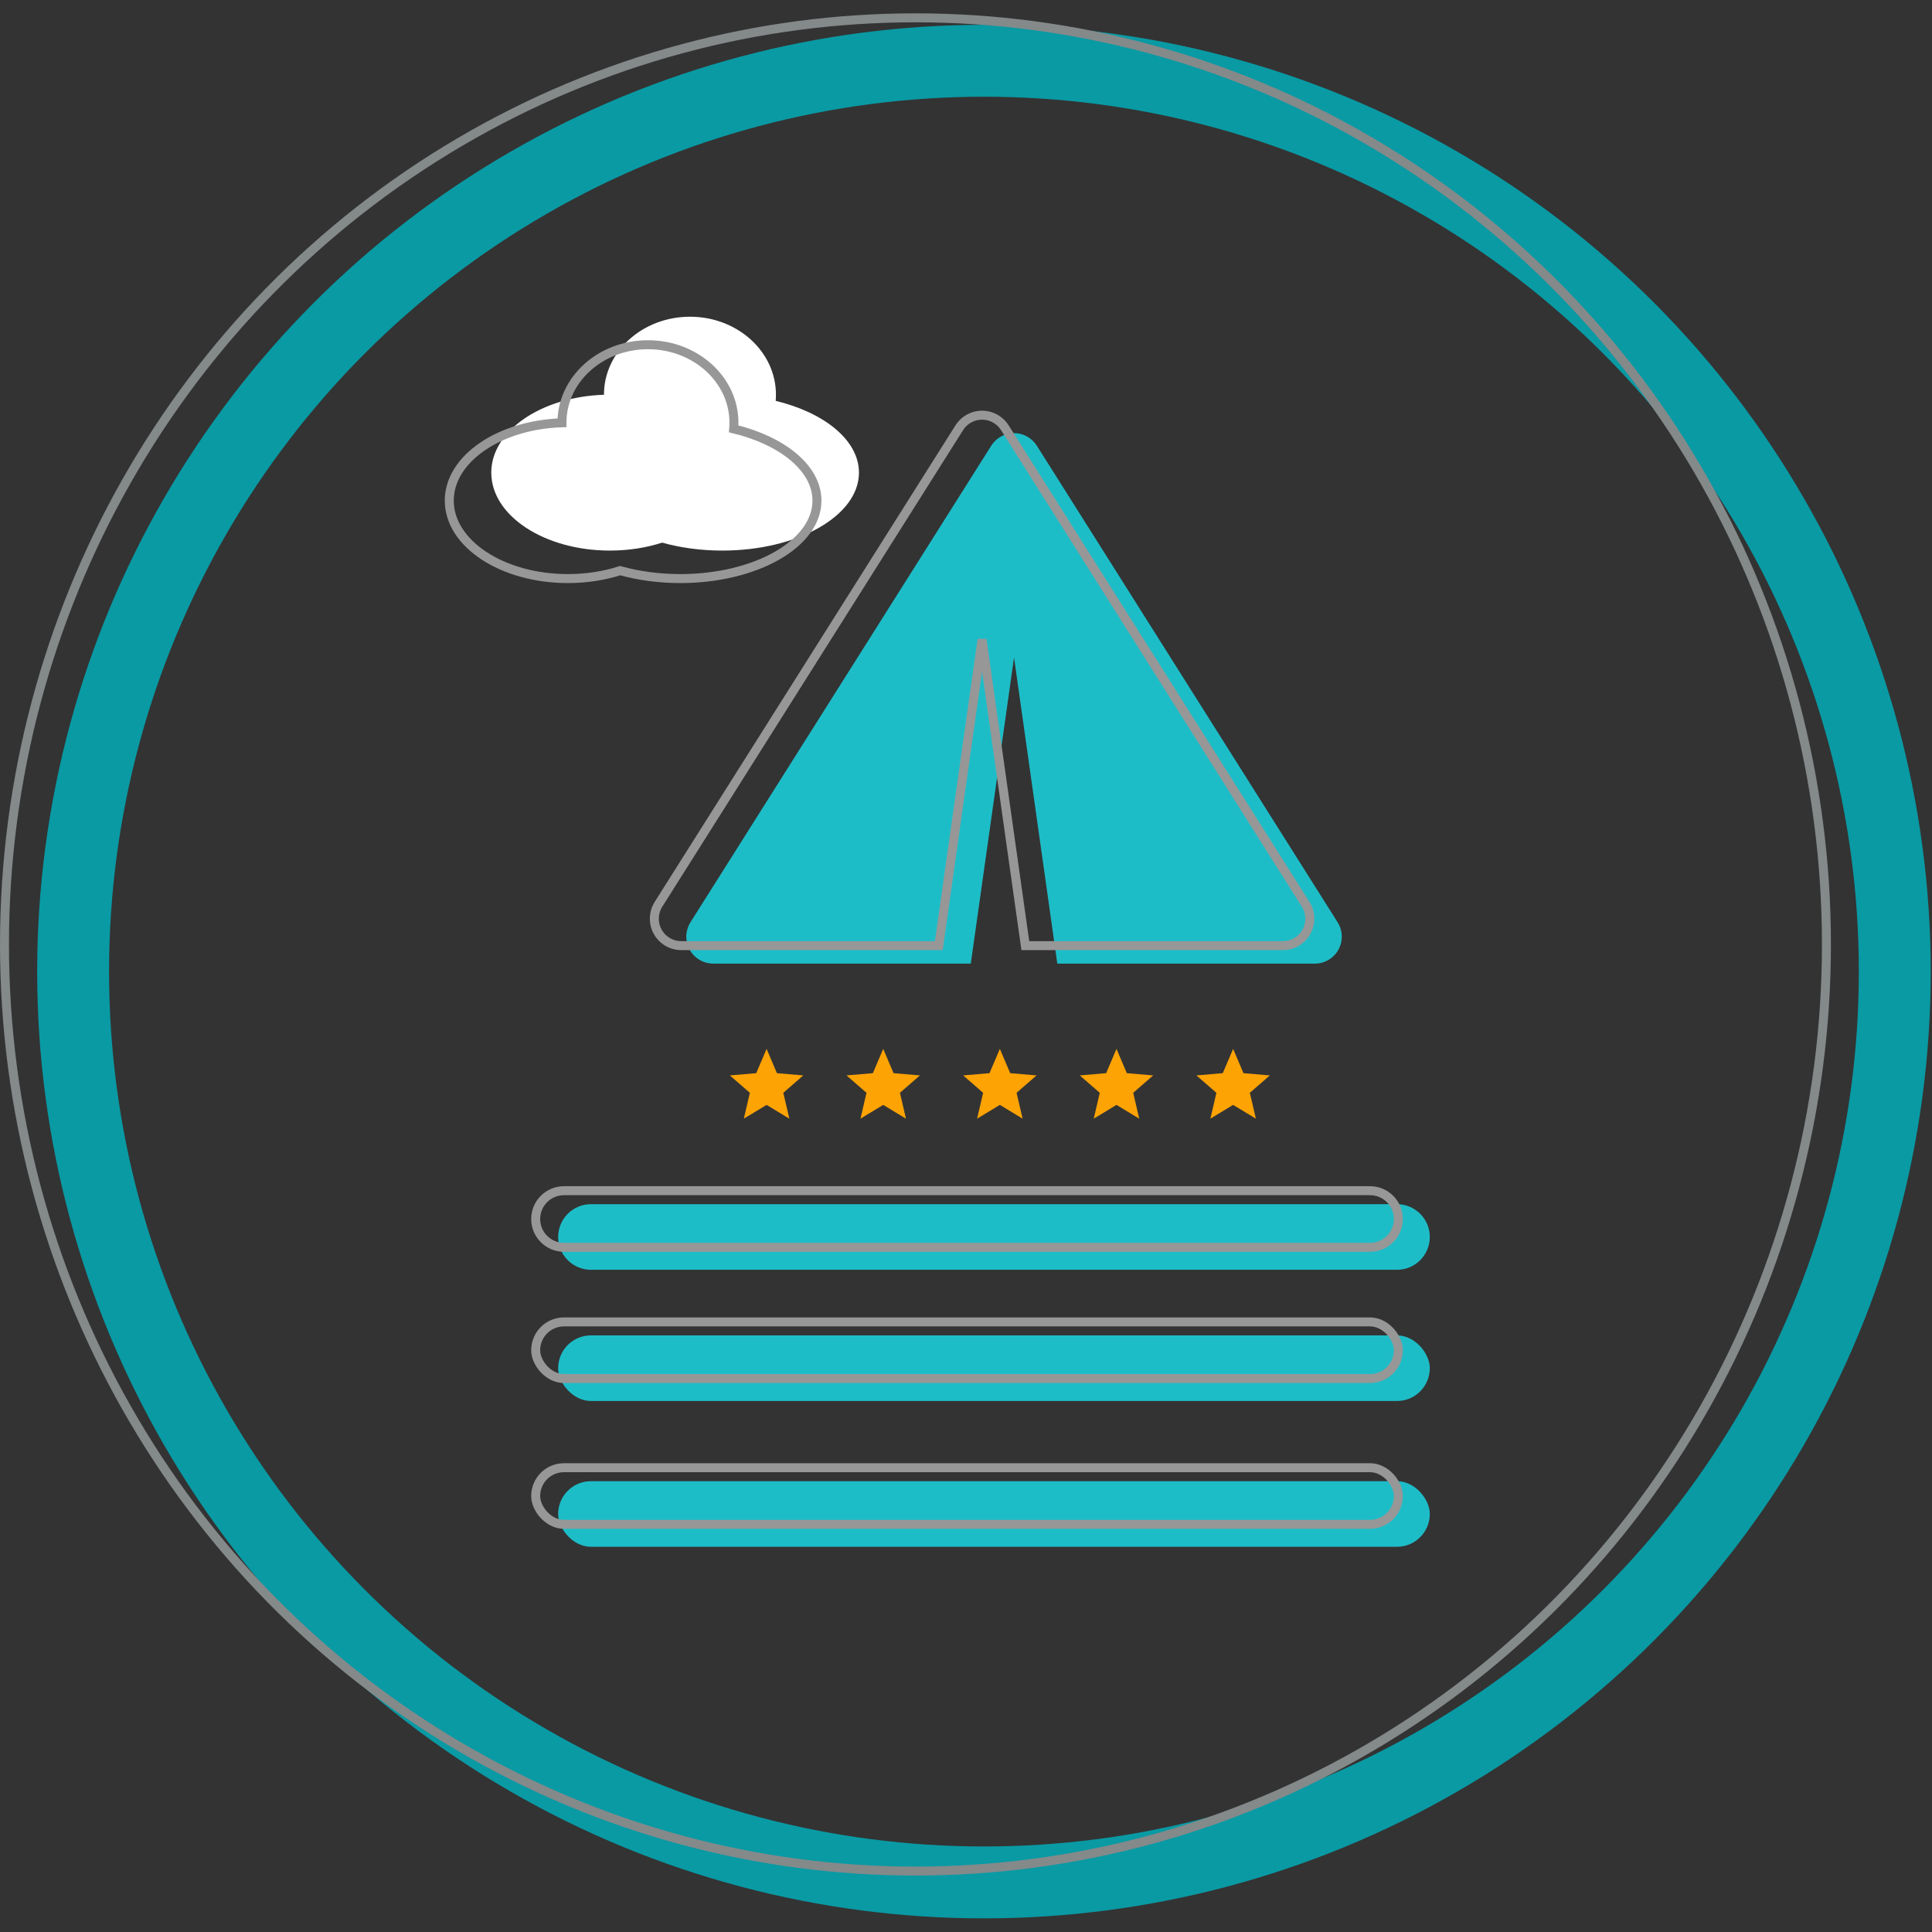 <?xml version="1.0" encoding="UTF-8"?>
<svg width="215px" height="215px" viewBox="0 0 215 215" version="1.1" xmlns="http://www.w3.org/2000/svg" xmlns:xlink="http://www.w3.org/1999/xlink">
    <rect x="0" y="0" width="215" height="215" fill="#333333" stroke="none"/>
    <!-- Generator: Sketch 55.2 (78181) - https://sketchapp.com -->
    <title>Write Reviews</title>
    <desc>Created with Sketch.</desc>
    <defs>
        <circle id="path-1" cx="109.497" cy="106.64" r="105.36"></circle>
        <ellipse id="path-3" cx="101.876" cy="103.618" rx="101.876" ry="103.618"></ellipse>
    </defs>
    <g id="Write-Reviews" stroke="none" stroke-width="1" fill="none" fill-rule="evenodd">
        <g id="Add-review" transform="translate(0, 1.483)">
            <g id="Group">
                <mask id="mask-2" fill="white">
                    <use xlink:href="#path-1"></use>
                </mask>
                <circle stroke="#099AA4" stroke-width="8" cx="109.497" cy="106.64" r="101.36"></circle>
                <mask id="mask-4" fill="white">
                    <use xlink:href="#path-3"></use>
                </mask>
                <ellipse stroke="#84898A" cx="101.876" cy="103.618" rx="101.376" ry="103.118"></ellipse>
            </g>
            <g id="Group-3" transform="translate(49.331, 33.763)">
                <path d="M17.88,8.685 C17.88,8.682 17.88,8.678 17.88,8.675 C17.88,3.884 22.164,0 27.45,0 C32.735,0 37.019,3.884 37.019,8.675 C37.019,8.906 37.009,9.135 36.99,9.361 C42.437,10.681 46.257,13.761 46.257,17.35 C46.257,22.141 39.449,26.024 31.052,26.024 C28.649,26.024 26.375,25.706 24.355,25.139 C22.6,25.706 20.627,26.024 18.54,26.024 C11.25,26.024 5.34,22.141 5.34,17.35 C5.34,12.704 10.896,8.911 17.88,8.685 Z" id="Combined-Shape" fill="#FFFFFF"></path>
                <path d="M13.206,11.801 C13.206,11.798 13.206,11.794 13.206,11.791 C13.206,7 17.49,3.116 22.776,3.116 C28.061,3.116 32.345,7 32.345,11.791 C32.345,12.022 32.335,12.251 32.316,12.477 C37.763,13.797 41.583,16.877 41.583,20.466 C41.583,25.256 34.775,29.14 26.378,29.14 C23.975,29.14 21.701,28.822 19.681,28.255 C17.926,28.822 15.953,29.14 13.866,29.14 C6.576,29.14 0.666,25.256 0.666,20.466 C0.666,15.82 6.222,12.027 13.206,11.801 Z" id="Combined-Shape-Copy-2" stroke="#979797"></path>
                <path d="M68.329,71.989 L63.515,37.918 L58.701,71.989 L30.043,71.989 C28.386,71.989 27.043,70.646 27.043,68.989 C27.043,68.422 27.204,67.867 27.506,67.388 L60.978,14.356 C61.863,12.955 63.715,12.536 65.116,13.42 C65.494,13.659 65.814,13.978 66.052,14.356 L99.524,67.388 C100.409,68.789 99.99,70.642 98.589,71.526 C98.109,71.828 97.554,71.989 96.987,71.989 L68.329,71.989 L68.329,71.989 Z" id="Path" fill="#1DBDC8"></path>
                <path d="M64.771,69.989 L59.957,35.918 L55.143,69.989 L26.485,69.989 C24.828,69.989 23.485,68.646 23.485,66.989 C23.485,66.422 23.646,65.867 23.948,65.388 L57.42,12.356 C58.305,10.955 60.157,10.536 61.558,11.42 C61.936,11.659 62.256,11.978 62.494,12.356 L95.966,65.388 C96.851,66.789 96.432,68.642 95.031,69.526 C94.551,69.828 93.996,69.989 93.429,69.989 L64.771,69.989 L64.771,69.989 Z" id="Path-Copy" stroke="#979797"></path>
                <path d="M16.433,98.759 L106.132,98.759 C108.148,98.759 109.782,100.394 109.782,102.41 C109.782,104.426 108.148,106.06 106.132,106.06 L16.433,106.06 C14.417,106.06 12.782,104.426 12.782,102.41 C12.782,100.394 14.417,98.759 16.433,98.759 Z" id="Rectangle-19" fill="#1DBDC8"></path>
                <rect id="Rectangle-19-Copy" fill="#1DBDC8" x="12.782" y="113.361" width="97" height="7.301" rx="3.65"></rect>
                <rect id="Rectangle-19-Copy-2" fill="#1DBDC8" x="12.782" y="129.585" width="97" height="7.301" rx="3.65"></rect>
                <path d="M13.433,97.259 C11.693,97.259 10.282,98.67 10.282,100.41 C10.282,102.15 11.693,103.56 13.433,103.56 L103.132,103.56 C104.872,103.56 106.282,102.15 106.282,100.41 C106.282,98.67 104.872,97.259 103.132,97.259 L13.433,97.259 Z" id="Rectangle-19-Copy-5" stroke="#979797"></path>
                <rect id="Rectangle-19-Copy-4" stroke="#979797" x="10.282" y="111.861" width="96" height="6.301" rx="3.15"></rect>
                <rect id="Rectangle-19-Copy-3" stroke="#979797" x="10.282" y="128.085" width="96" height="6.301" rx="3.15"></rect>
                <g id="List/Nav/Default" transform="translate(31.067, 78.26)">
                    <polygon id="Touch-bounds" fill-opacity="0" fill="#212121" points="0 0.811 64.897 0.811 64.897 13.791 0 13.791"></polygon>
                    <g id="Icon/Small" transform="translate(0, 0.406)" fill="#FDA304">
                        <polygon id="Icon" points="4.911 9.044 2.379 10.578 3.05 7.701 0.825 5.764 3.76 5.514 4.911 2.81 6.061 5.514 8.996 5.764 6.771 7.701 7.443 10.578"></polygon>
                    </g>
                    <g id="Icon/Small-Copy" transform="translate(12.979, 0.406)" fill="#FDA304">
                        <polygon id="Icon" points="4.911 9.044 2.379 10.578 3.05 7.701 0.825 5.764 3.76 5.514 4.911 2.81 6.061 5.514 8.996 5.764 6.771 7.701 7.443 10.578"></polygon>
                    </g>
                    <g id="Icon/Small-Copy-2" transform="translate(25.959, 0.406)" fill="#FDA304">
                        <polygon id="Icon" points="4.911 9.044 2.379 10.578 3.05 7.701 0.825 5.764 3.76 5.514 4.911 2.81 6.061 5.514 8.996 5.764 6.771 7.701 7.443 10.578"></polygon>
                    </g>
                    <g id="Icon/Small-Copy-3" transform="translate(38.938, 0.406)" fill="#FDA304">
                        <polygon id="Icon" points="4.911 9.044 2.379 10.578 3.05 7.701 0.825 5.764 3.76 5.514 4.911 2.81 6.061 5.514 8.996 5.764 6.771 7.701 7.443 10.578"></polygon>
                    </g>
                    <g id="Icon/Small-Copy-4" transform="translate(51.918, 0.406)" fill="#FDA304">
                        <polygon id="Icon" points="4.911 9.044 2.379 10.578 3.05 7.701 0.825 5.764 3.76 5.514 4.911 2.81 6.061 5.514 8.996 5.764 6.771 7.701 7.443 10.578"></polygon>
                    </g>
                </g>
            </g>
        </g>
    </g>
</svg>